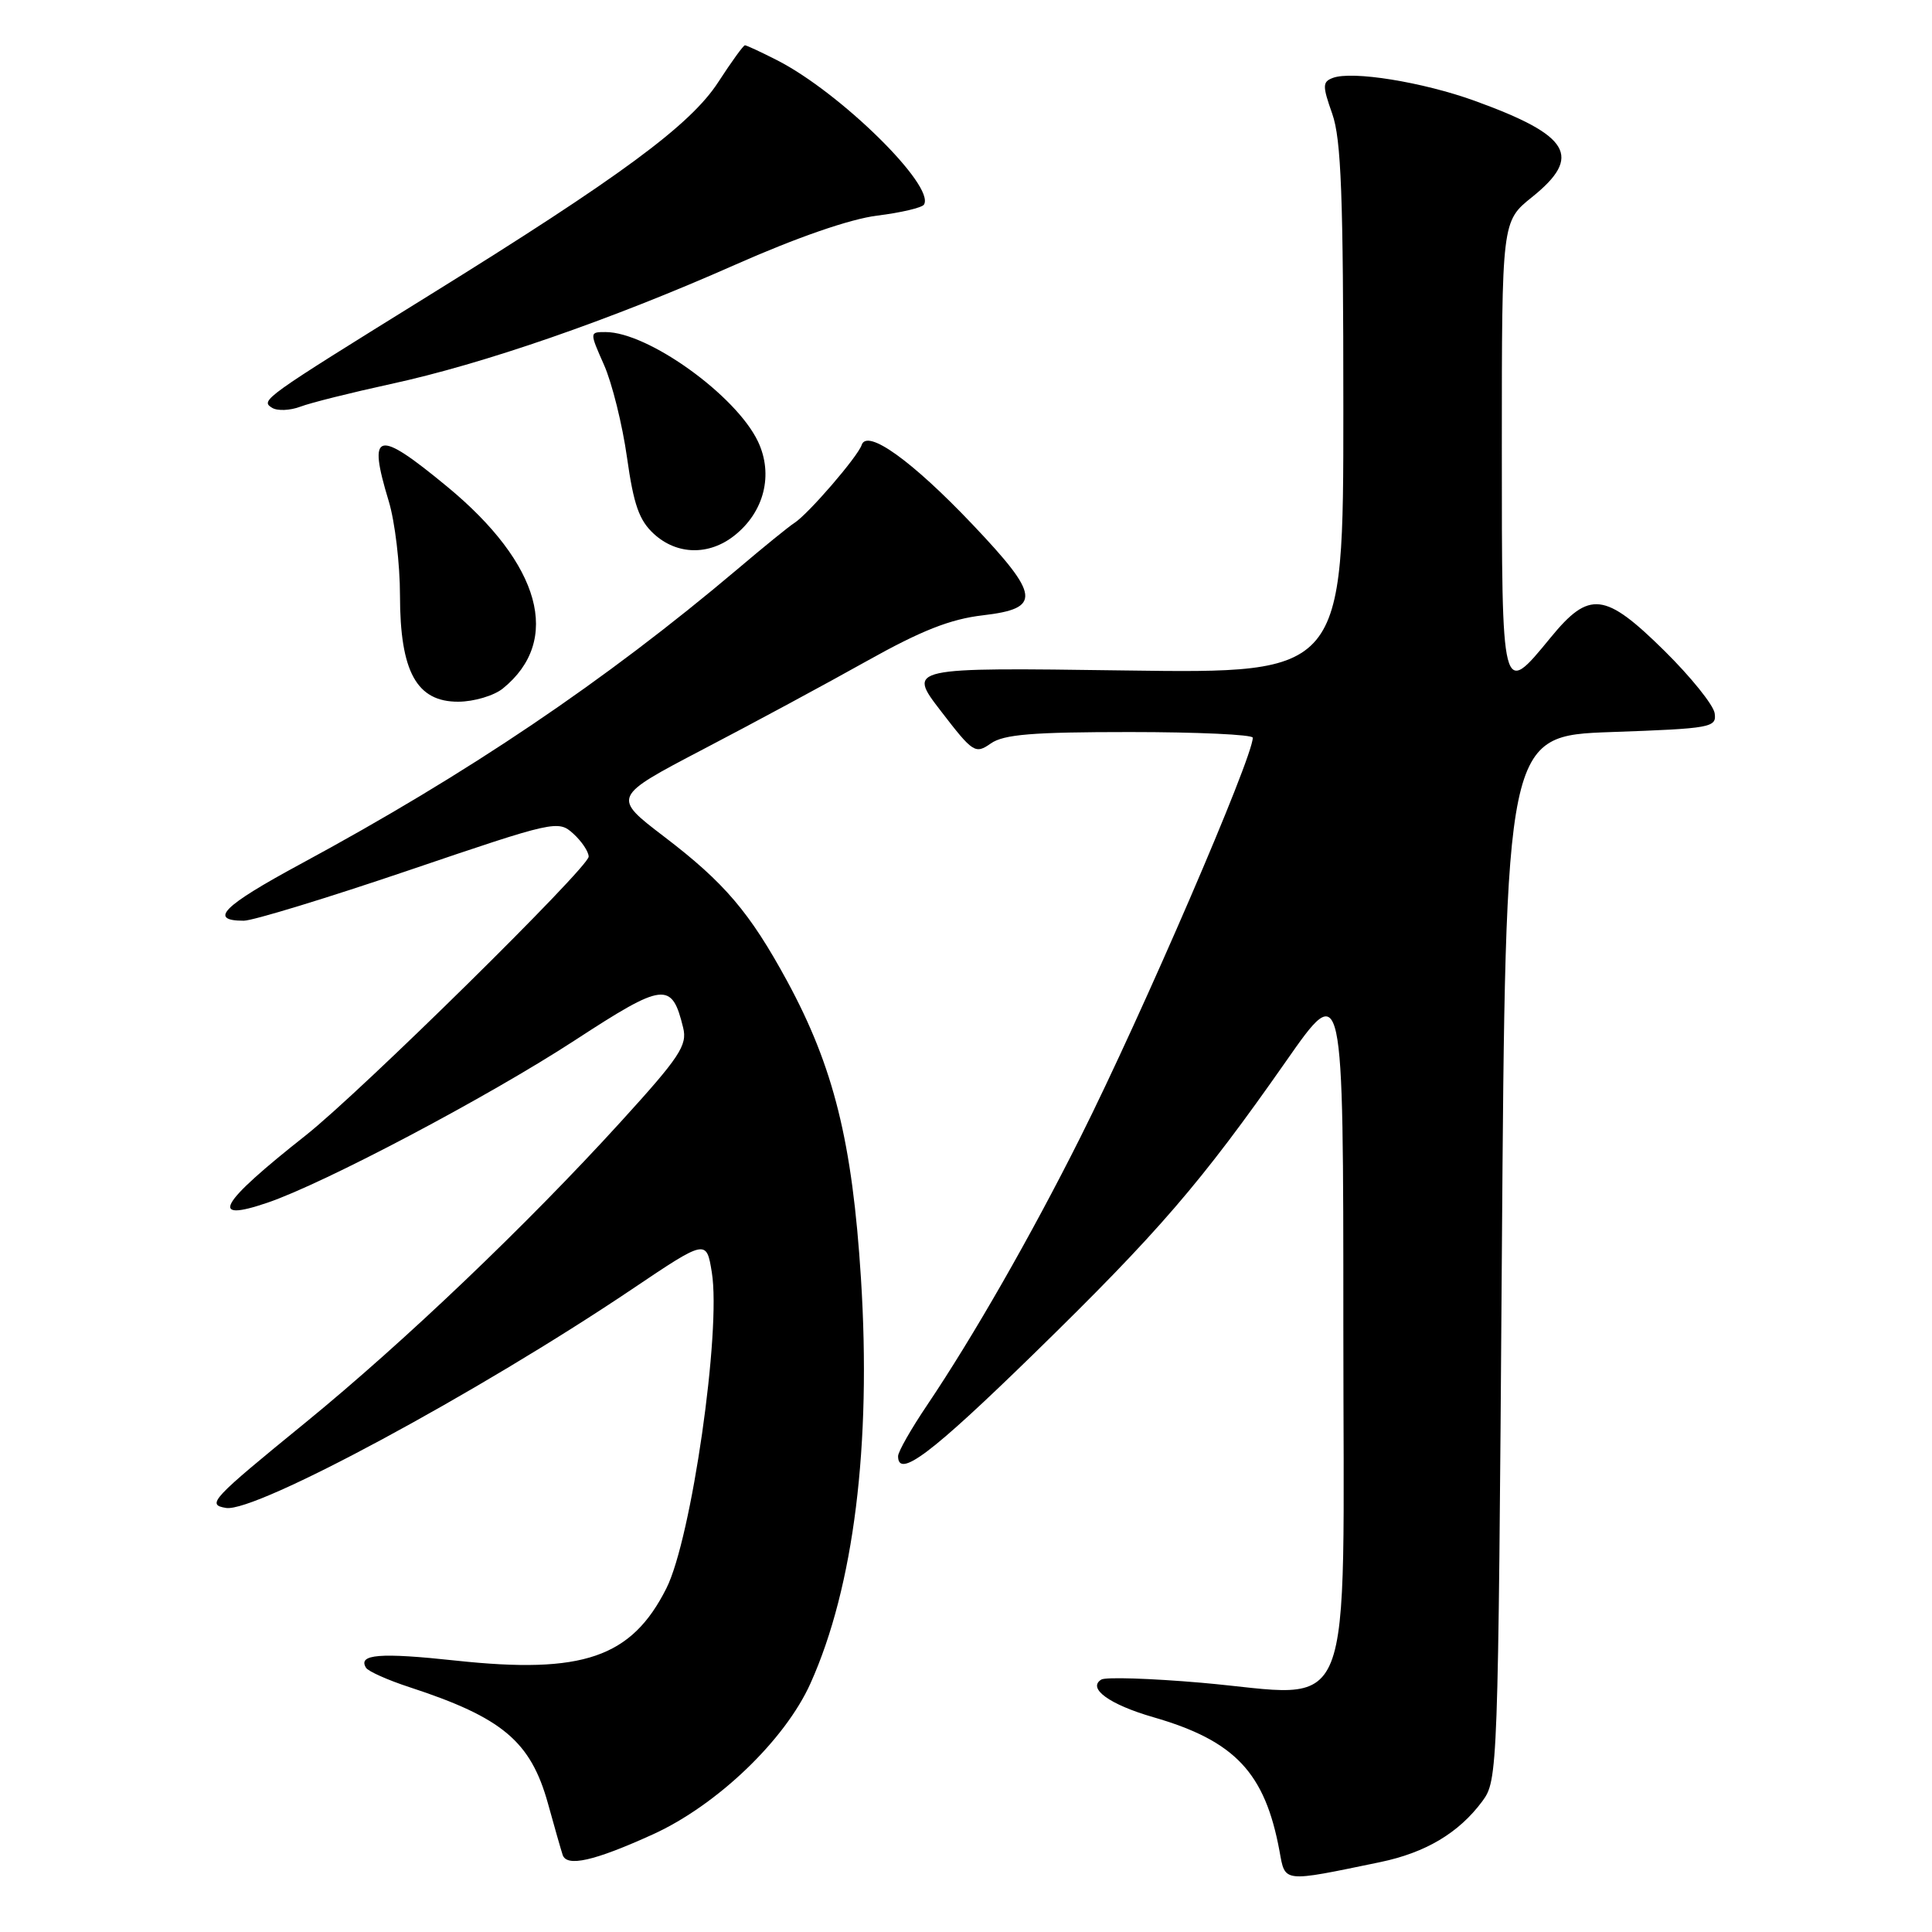 <?xml version="1.0" encoding="UTF-8" standalone="no"?>
<!DOCTYPE svg PUBLIC "-//W3C//DTD SVG 1.1//EN" "http://www.w3.org/Graphics/SVG/1.1/DTD/svg11.dtd" >
<svg xmlns="http://www.w3.org/2000/svg" xmlns:xlink="http://www.w3.org/1999/xlink" version="1.1" viewBox="0 0 256 256">
 <g >
 <path fill="currentColor"
d=" M 182.88 246.74 C 188.91 245.49 193.30 242.87 196.41 238.68 C 198.47 235.89 198.51 234.91 199.00 166.68 C 199.50 97.50 199.50 97.50 213.50 97.00 C 226.80 96.53 227.48 96.40 227.20 94.50 C 227.03 93.40 224.04 89.69 220.56 86.25 C 212.64 78.44 210.60 78.21 205.45 84.50 C 198.96 92.41 199.00 92.55 199.00 59.17 C 199.00 29.33 199.00 29.33 203.00 26.12 C 209.72 20.72 208.08 17.96 195.44 13.37 C 188.54 10.87 179.14 9.35 176.59 10.33 C 175.23 10.85 175.22 11.37 176.53 15.08 C 177.72 18.45 178.00 26.01 178.00 54.24 C 178.00 89.24 178.00 89.24 149.11 88.84 C 120.22 88.44 120.22 88.44 124.68 94.23 C 128.93 99.76 129.23 99.95 131.29 98.51 C 133.00 97.31 136.82 97.00 149.72 97.00 C 158.68 97.00 166.00 97.34 166.00 97.75 C 166.00 100.41 151.38 134.29 143.14 150.73 C 136.62 163.73 128.95 177.13 122.84 186.20 C 120.73 189.33 119.00 192.36 119.00 192.95 C 119.00 195.96 123.39 192.65 136.99 179.38 C 153.54 163.23 159.13 156.74 170.40 140.63 C 178.00 129.75 178.00 129.75 178.00 175.80 C 178.00 229.59 179.92 224.78 159.16 222.97 C 152.44 222.39 146.49 222.20 145.93 222.55 C 144.04 223.71 147.01 225.86 152.83 227.54 C 163.64 230.66 167.62 234.89 169.54 245.27 C 170.31 249.49 169.85 249.44 182.88 246.74 Z  M 86.52 243.06 C 95.02 239.19 104.03 230.56 107.40 223.04 C 113.14 210.26 115.48 191.45 114.08 169.37 C 112.94 151.32 110.47 141.37 104.30 130.00 C 99.35 120.90 96.01 116.97 88.04 110.89 C 81.11 105.60 81.11 105.60 93.16 99.29 C 99.79 95.83 109.56 90.56 114.86 87.59 C 122.10 83.54 125.93 82.03 130.25 81.53 C 138.03 80.62 137.83 78.94 128.88 69.51 C 120.86 61.06 114.90 56.79 114.18 58.95 C 113.67 60.50 107.09 68.13 105.25 69.30 C 104.55 69.74 101.18 72.48 97.75 75.39 C 80.15 90.26 62.05 102.48 39.78 114.51 C 29.51 120.06 27.58 122.00 32.30 122.00 C 33.50 122.00 43.36 118.99 54.20 115.31 C 73.51 108.75 73.96 108.65 75.96 110.46 C 77.08 111.48 78.00 112.85 78.00 113.51 C 78.00 114.93 47.75 144.73 40.50 150.45 C 29.00 159.53 27.57 162.05 35.45 159.36 C 43.00 156.79 64.72 145.31 76.18 137.84 C 87.98 130.15 89.02 130.02 90.52 136.17 C 91.10 138.51 90.07 140.06 82.23 148.67 C 69.85 162.27 53.54 177.83 40.50 188.48 C 27.97 198.70 27.33 199.38 29.95 199.81 C 33.86 200.45 63.28 184.59 83.75 170.82 C 93.57 164.21 93.61 164.20 94.32 168.60 C 95.58 176.35 91.62 203.87 88.30 210.46 C 83.68 219.64 77.24 221.85 60.42 220.04 C 50.32 218.95 47.38 219.19 48.50 220.99 C 48.79 221.46 51.38 222.62 54.26 223.56 C 66.58 227.59 70.32 230.74 72.61 238.98 C 73.45 242.02 74.32 245.07 74.55 245.77 C 75.08 247.43 78.73 246.60 86.52 243.06 Z  M 66.63 91.23 C 74.48 84.87 71.68 74.73 59.25 64.48 C 49.91 56.77 48.68 57.08 51.51 66.41 C 52.33 69.11 53.00 74.73 53.00 78.91 C 53.01 89.01 55.21 93.01 60.74 92.98 C 62.81 92.97 65.46 92.18 66.63 91.23 Z  M 97.29 70.98 C 101.26 67.86 102.51 62.89 100.44 58.51 C 97.53 52.38 85.86 44.00 80.24 44.00 C 78.11 44.00 78.11 44.00 80.04 48.36 C 81.10 50.76 82.47 56.27 83.08 60.61 C 83.96 66.87 84.69 68.96 86.65 70.75 C 89.70 73.54 93.93 73.63 97.29 70.98 Z  M 51.75 50.89 C 64.02 48.24 80.88 42.40 97.37 35.10 C 105.61 31.45 112.64 29.02 116.23 28.57 C 119.39 28.18 122.18 27.52 122.43 27.11 C 123.95 24.65 111.34 12.25 102.97 7.98 C 100.83 6.89 98.91 6.00 98.71 6.00 C 98.50 6.00 96.92 8.19 95.18 10.87 C 91.48 16.59 82.21 23.42 56.76 39.20 C 34.75 52.85 34.47 53.05 36.06 54.04 C 36.76 54.47 38.44 54.40 39.79 53.89 C 41.15 53.37 46.53 52.03 51.75 50.89 Z "/>
</g>
</svg>